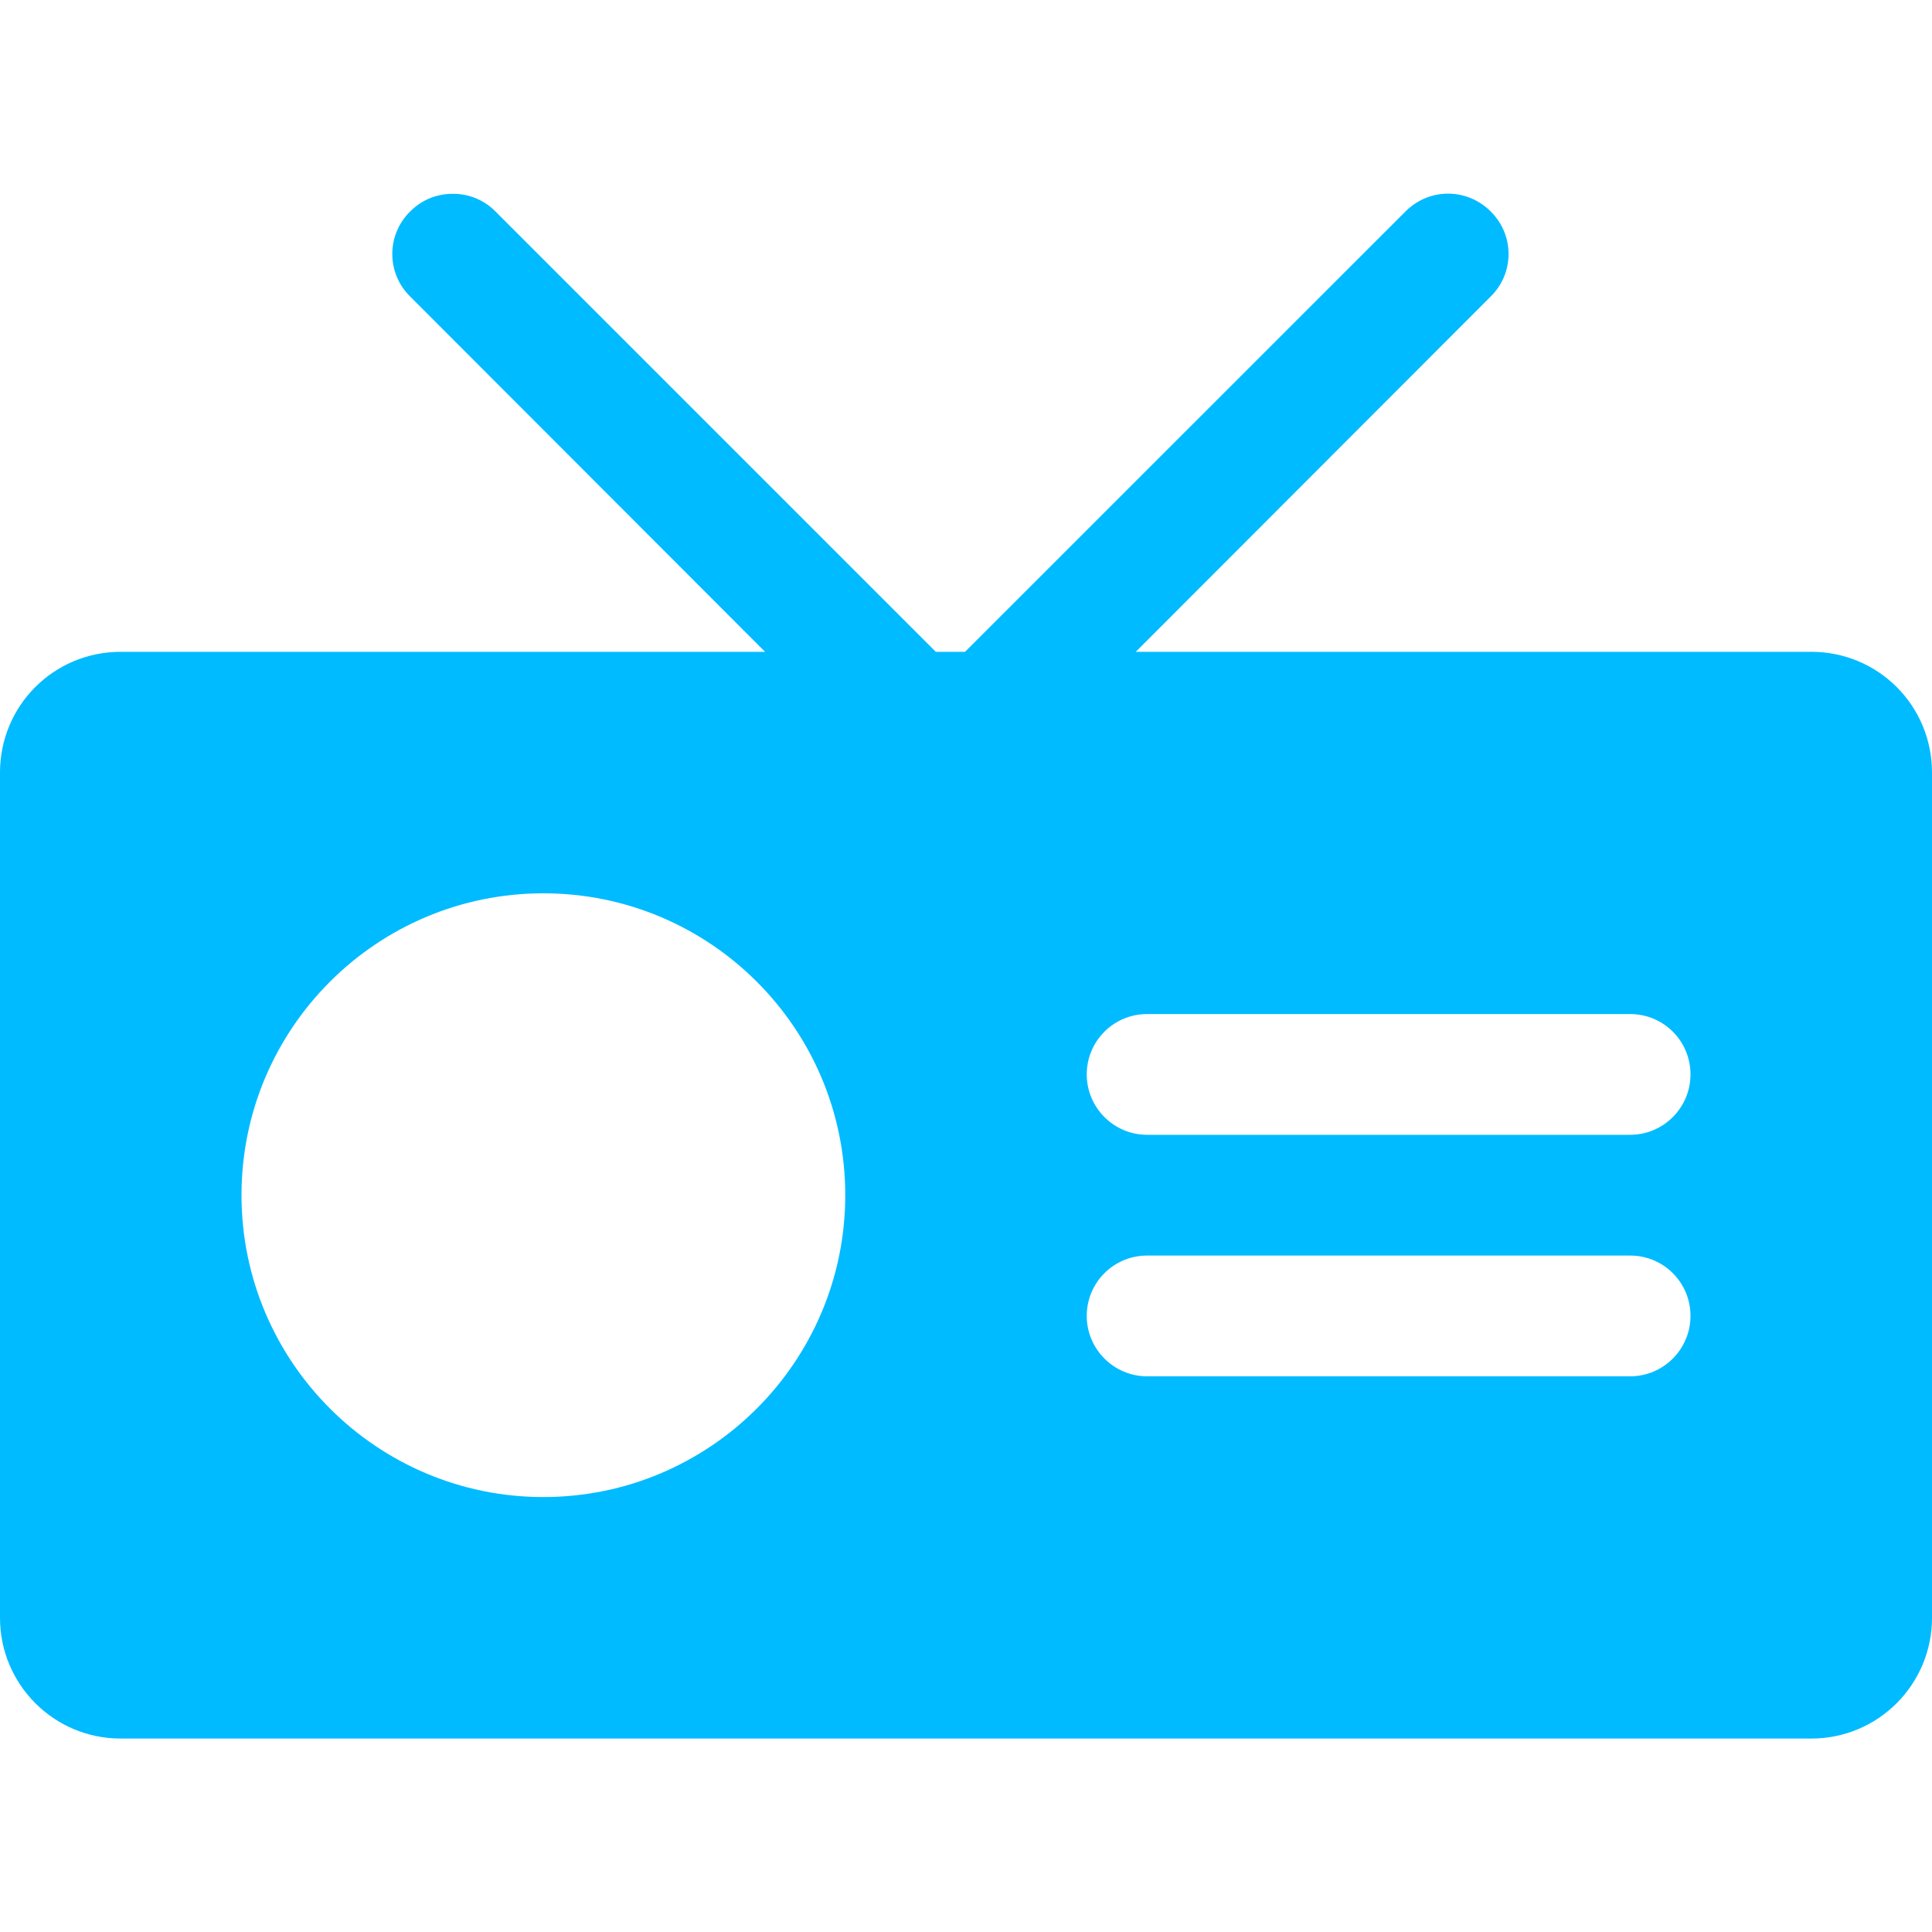 
<svg xmlns="http://www.w3.org/2000/svg" xmlns:xlink="http://www.w3.org/1999/xlink" width="16px" height="16px" viewBox="0 0 16 16" version="1.1">
<g id="surface1">
<path style=" stroke:none;fill-rule:nonzero;fill:#00bbff;fill-opacity:1;" d="M 3.75 1.605 C 3.621 1.605 3.496 1.652 3.398 1.75 C 3.199 1.945 3.199 2.262 3.398 2.457 L 6.336 5.398 L 1 5.398 C 0.445 5.398 0 5.844 0 6.398 L 0 13.398 C 0 13.949 0.445 14.398 1 14.398 L 15 14.398 C 15.555 14.398 16 13.949 16 13.398 L 16 6.398 C 16 5.844 15.555 5.398 15 5.398 L 9.406 5.398 L 12.344 2.457 C 12.543 2.262 12.543 1.945 12.344 1.75 C 12.148 1.555 11.836 1.555 11.641 1.75 L 7.992 5.398 L 7.75 5.398 L 4.102 1.75 C 4.004 1.652 3.879 1.605 3.75 1.605 Z M 4.5 7.398 C 5.879 7.398 7 8.516 7 9.898 C 7 11.277 5.879 12.398 4.5 12.398 C 3.121 12.398 2 11.277 2 9.898 C 2 8.516 3.121 7.398 4.5 7.398 Z M 9.5 8.398 L 13.5 8.398 C 13.777 8.398 14 8.621 14 8.898 C 14 9.172 13.777 9.398 13.5 9.398 L 9.5 9.398 C 9.223 9.398 9 9.172 9 8.898 C 9 8.621 9.223 8.398 9.5 8.398 Z M 9.5 10.398 L 13.5 10.398 C 13.777 10.398 14 10.621 14 10.898 C 14 11.172 13.777 11.398 13.5 11.398 L 9.5 11.398 C 9.223 11.398 9 11.172 9 10.898 C 9 10.621 9.223 10.398 9.5 10.398 Z M 9.5 10.398 "/>
</g>
</svg>
